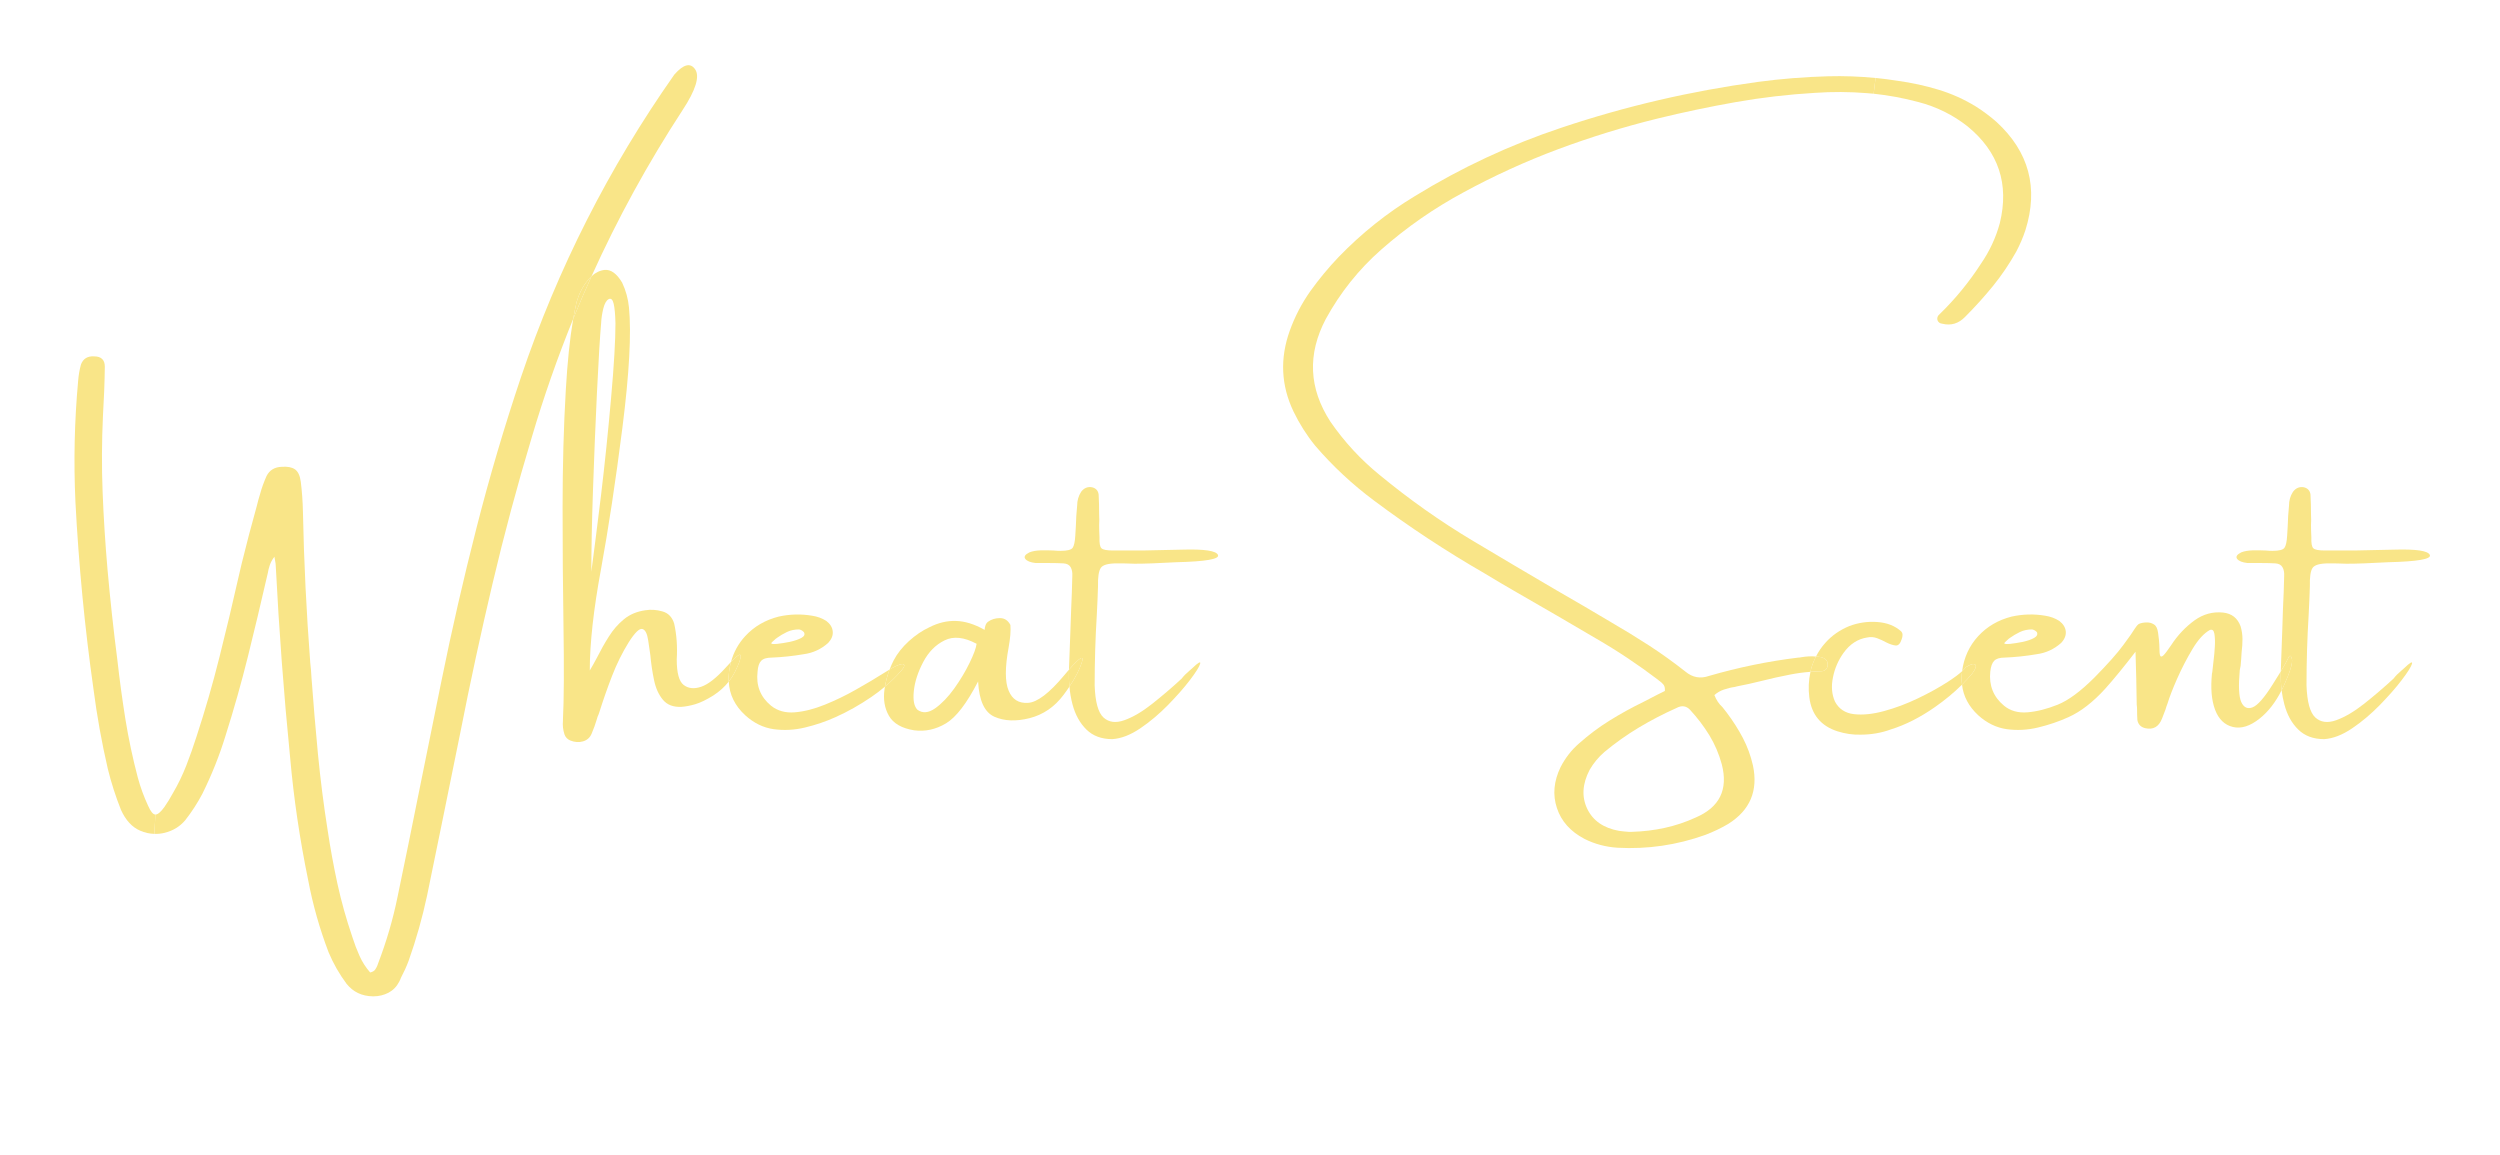 <?xml version="1.0" encoding="utf-8"?>
<!-- Generator: Adobe Illustrator 27.0.0, SVG Export Plug-In . SVG Version: 6.00 Build 0)  -->
<svg version="1.1" id="Layer_1" xmlns="http://www.w3.org/2000/svg" xmlns:xlink="http://www.w3.org/1999/xlink" x="0px" y="0px"
	 viewBox="0 0 351.32 162.38" style="enable-background:new 0 0 351.32 162.38;" xml:space="preserve">
<style type="text/css">
	.st0{fill:#F9E588;}
</style>
<g>
	<g id="XMLID_00000034791330426837433330000011191939530596783516_">
		<g>
			<path class="st0" d="M320.63,97c-0.1-0.84-0.14-1.73-0.11-2.65c0.54-0.89,0.87-1.5,1.02-1.82c0.22-0.52,0.4-0.49,0.54,0.07
				c0.13,0.56-0.26,1.83-1.16,3.81C320.83,96.61,320.73,96.81,320.63,97z"/>
			<path class="st0" d="M319.35,77.41c0.92,0,1.48-0.14,1.68-0.43c0.21-0.29,0.33-0.87,0.38-1.72c0.06-0.91,0.11-1.83,0.14-2.75
				c0.03-0.48,0.07-0.97,0.12-1.45c0-0.72,0.18-1.37,0.56-1.95c0.41-0.54,0.92-0.75,1.55-0.63c0.54,0.14,0.85,0.49,0.91,1.03
				c0.05,0.91,0.07,1.82,0.07,2.75c0.03,0.51,0.03,1.03,0,1.54c0,0.55,0.02,1.12,0.05,1.71c-0.03,0.82,0.06,1.33,0.28,1.54
				s0.76,0.31,1.62,0.31c1.4,0,2.79,0,4.17,0c0.62,0,2.48-0.04,5.58-0.12c3.09-0.09,4.76,0.16,5,0.75c0.24,0.58-1.72,0.92-5.87,1.02
				c-2.52,0.14-4.46,0.21-5.84,0.21c-0.92-0.04-1.75-0.05-2.48-0.05c-1.24,0-2,0.21-2.29,0.64c-0.29,0.43-0.41,1.3-0.38,2.59
				c-0.03,1.11-0.09,2.46-0.17,4.03c-0.2,3.24-0.3,6.54-0.3,9.9c0.08,2.31,0.49,3.81,1.24,4.5c0.75,0.68,1.73,0.81,2.93,0.38
				c1.2-0.43,2.5-1.19,3.9-2.29c1.4-1.11,2.79-2.29,4.16-3.56c0.3-0.39,0.66-0.75,1.08-1.1c0.14-0.12,0.27-0.24,0.4-0.35
				c0.86-0.83,1.23-1.03,1.11-0.62c-0.12,0.41-0.59,1.16-1.42,2.25c-0.82,1.09-1.86,2.26-3.09,3.53c-1.23,1.26-2.54,2.36-3.91,3.29
				c-1.38,0.93-2.68,1.43-3.92,1.51c-1.51,0-2.73-0.45-3.64-1.35c-0.92-0.89-1.57-2.08-1.96-3.56c-0.17-0.63-0.29-1.28-0.38-1.96
				c0.1-0.19,0.2-0.39,0.29-0.59c0.9-1.98,1.29-3.25,1.16-3.81c-0.14-0.56-0.32-0.59-0.54-0.07c-0.15,0.32-0.48,0.93-1.02,1.82
				c0-0.06,0-0.12,0-0.18c0.08-1.92,0.15-3.84,0.21-5.77c0.03-0.97,0.06-1.91,0.09-2.83c0.08-1.55,0.14-3.1,0.17-4.64
				c0.03-0.49-0.05-0.89-0.24-1.22c-0.18-0.33-0.52-0.51-1.01-0.54c-0.54-0.03-1.23-0.05-2.06-0.05c-0.72,0-1.33,0-1.85,0
				c-0.72-0.08-1.2-0.27-1.44-0.57c-0.24-0.31-0.05-0.62,0.57-0.93c0.44-0.17,0.97-0.26,1.59-0.28c0.61-0.01,1.22-0.01,1.81,0.02
				C318.74,77.4,319.07,77.41,319.35,77.41z"/>
			<path class="st0" d="M277.57,93.4c0.21,0.17,0.07,0.58-0.41,1.24c-0.45,0.54-0.93,1.06-1.44,1.57c-0.08-0.59-0.07-1.22,0.01-1.88
				v-0.01c0.22-0.2,0.4-0.39,0.54-0.57C276.92,93.34,277.36,93.22,277.57,93.4z"/>
			<path class="st0" d="M281.66,90.4c0.03,0.11,0.31,0.13,0.84,0.08c0.53-0.06,1.12-0.15,1.76-0.28c0.64-0.14,1.16-0.32,1.57-0.54
				c0.41-0.23,0.55-0.5,0.42-0.81c-0.08-0.09-0.17-0.18-0.29-0.25s-0.25-0.12-0.39-0.15c-0.62,0-1.19,0.12-1.71,0.36
				c-0.51,0.25-1.01,0.54-1.48,0.88c0,0.03-0.02,0.05-0.07,0.05c-0.06,0.06-0.14,0.14-0.24,0.22c-0.1,0.09-0.2,0.17-0.28,0.26
				C281.7,90.31,281.66,90.36,281.66,90.4z M286.18,91.94c-1.47,0.25-2.96,0.41-4.47,0.47c-0.69,0-1.18,0.15-1.47,0.45
				c-0.29,0.29-0.47,0.8-0.55,1.52c-0.2,1.95,0.44,3.55,1.92,4.78c0.89,0.74,2,1.05,3.32,0.94s2.73-0.47,4.23-1.07
				s3.23-1.88,5.18-3.83c1.86-1.89,3.21-3.41,4.05-4.56c0.85-1.15,1.37-1.89,1.57-2.24c0.21-0.34,0.41-0.58,0.61-0.72
				c0.32-0.14,0.7-0.21,1.15-0.21c0.35,0,0.67,0.09,0.97,0.28c0.31,0.18,0.5,0.58,0.58,1.17c0.03,0.2,0.07,0.53,0.12,0.97
				c0.04,0.45,0.07,0.84,0.07,1.19c0,0.51,0.03,0.86,0.1,1.05c0.07,0.19,0.22,0.18,0.45-0.02c0.22-0.21,0.59-0.69,1.11-1.46
				c0.89-1.37,1.99-2.54,3.3-3.49c1.21-0.86,2.53-1.22,3.97-1.08c1.23,0.13,2.06,0.78,2.48,1.95c0.17,0.59,0.26,1.19,0.26,1.79
				s-0.04,1.21-0.12,1.82c-0.03,0.62-0.08,1.26-0.14,1.92l-0.12,0.61c-0.2,2.23-0.13,3.73,0.21,4.49c0.35,0.76,0.87,1.01,1.57,0.75
				c0.71-0.26,1.66-1.34,2.86-3.25c0.44-0.7,0.82-1.3,1.13-1.81c-0.03,0.92,0.01,1.81,0.11,2.65c-0.85,1.69-1.88,3.02-3.09,3.98
				c-1.34,1.07-2.6,1.46-3.76,1.18c-1.16-0.28-2-1.09-2.5-2.42c-0.5-1.34-0.64-3.02-0.44-5.06c0-0.03,0.01-0.11,0.05-0.25
				c0.03-0.35,0.09-0.85,0.17-1.53c0.09-0.67,0.15-1.36,0.19-2.08s0.01-1.31-0.07-1.78c-0.09-0.47-0.3-0.64-0.65-0.5
				c-0.82,0.46-1.63,1.34-2.42,2.66c-0.79,1.32-1.51,2.71-2.15,4.15c-0.64,1.45-1.09,2.62-1.36,3.51c-0.11,0.28-0.21,0.57-0.3,0.89
				c-0.14,0.4-0.3,0.81-0.47,1.22c-0.45,1.17-1.24,1.62-2.37,1.36c-0.62-0.15-0.99-0.53-1.1-1.15c-0.03-0.49-0.04-0.95-0.04-1.39
				c0-0.28-0.02-0.53-0.05-0.77c-0.03-2.48-0.09-4.96-0.17-7.43c-1.61,2.09-3.03,3.83-4.26,5.2c-1.72,1.89-3.44,3.22-5.16,3.99
				c-1.34,0.61-2.76,1.09-4.25,1.45s-2.97,0.44-4.43,0.24c-1.46-0.21-2.79-0.86-4-1.95c-1.33-1.23-2.1-2.67-2.28-4.31
				c0.51-0.51,0.99-1.03,1.44-1.57c0.48-0.66,0.62-1.07,0.41-1.24c-0.21-0.18-0.65-0.06-1.3,0.35c-0.14,0.18-0.32,0.37-0.54,0.57
				c0.26-1.93,1.02-3.57,2.26-4.92s2.81-2.27,4.7-2.75c1.58-0.35,3.16-0.39,4.73-0.12c0.72,0.11,1.38,0.35,1.97,0.73
				c0.55,0.42,0.85,0.91,0.91,1.47c0.05,0.56-0.16,1.1-0.65,1.62C288.65,91.24,287.49,91.77,286.18,91.94z"/>
			<path class="st0" d="M276.5,17.76c-2.06-1.62-4.37-2.76-6.91-3.42c-2.1-0.56-4.19-0.95-6.29-1.17l0.27-2.21
				c1.05,0.1,2.09,0.23,3.14,0.4c1.95,0.27,3.84,0.68,5.68,1.24c1.83,0.55,3.6,1.34,5.28,2.37c1.04,0.66,2,1.38,2.89,2.16
				c4.57,4.2,5.93,9.27,4.07,15.21c-0.34,1.03-0.77,2.03-1.28,3c-0.96,1.72-2.05,3.33-3.27,4.84c-1.23,1.51-2.53,2.95-3.91,4.33
				c-0.92,0.96-2,1.29-3.23,0.98c-0.34-0.03-0.57-0.2-0.68-0.52c-0.06-0.31,0.02-0.57,0.26-0.77c2.23-2.16,4.19-4.55,5.88-7.17
				c1.2-1.75,2.08-3.64,2.63-5.67C282.37,25.86,280.86,21.33,276.5,17.76z"/>
			<path class="st0" d="M256.58,92.69c-0.17-0.15-0.37-0.26-0.61-0.33c-0.25-0.05-0.51-0.08-0.77-0.1c0.34-0.69,0.78-1.33,1.3-1.91
				c0.91-1.03,2.04-1.82,3.38-2.37c1.27-0.48,2.58-0.67,3.94-0.57c1.36,0.1,2.47,0.53,3.33,1.3c0.14,0.14,0.21,0.31,0.21,0.51
				c0,0.21-0.04,0.41-0.12,0.61c-0.2,0.63-0.49,0.92-0.86,0.88c-0.38-0.04-0.82-0.19-1.34-0.45c-0.37-0.21-0.79-0.4-1.24-0.57
				c-0.45-0.17-0.92-0.21-1.38-0.11c-1.35,0.2-2.46,0.93-3.36,2.18c-0.73,1.03-1.23,2.17-1.48,3.44c-0.26,1.27-0.16,2.4,0.29,3.4
				c0.55,1.03,1.44,1.62,2.68,1.76c1.25,0.14,2.66-0.01,4.23-0.44c1.58-0.43,3.16-1.02,4.74-1.78c1.58-0.76,2.98-1.53,4.2-2.32
				c0.85-0.55,1.53-1.05,2.01-1.49c-0.08,0.66-0.09,1.29-0.01,1.88c-1.11,1.1-2.37,2.15-3.8,3.15c-2.09,1.46-4.16,2.51-6.22,3.15
				c-1.33,0.49-2.75,0.73-4.27,0.73c-1.06,0.03-2.13-0.13-3.21-0.47c-2.33-0.75-3.65-2.34-3.96-4.78c-0.15-1.19-0.1-2.39,0.16-3.58
				c0.49-0.04,1-0.07,1.5-0.08c0.24,0,0.45-0.07,0.64-0.23c0.18-0.16,0.28-0.39,0.28-0.7C256.84,93.08,256.75,92.85,256.58,92.69z"
				/>
			<path class="st0" d="M255.97,92.36c0.24,0.07,0.44,0.18,0.61,0.33c0.17,0.16,0.26,0.39,0.26,0.71c0,0.31-0.1,0.54-0.28,0.7
				c-0.19,0.16-0.4,0.23-0.64,0.23c-0.5,0.01-1.01,0.04-1.5,0.08c0.03-0.15,0.06-0.3,0.1-0.45c0.17-0.6,0.4-1.17,0.68-1.7
				C255.46,92.28,255.72,92.31,255.97,92.36z"/>
			<path class="st0" d="M229.25,116.9c3.31-0.09,6.32-0.76,9.03-2.01c3.37-1.44,4.6-3.93,3.68-7.48c-0.4-1.47-0.98-2.83-1.75-4.09
				c-0.77-1.26-1.68-2.45-2.71-3.57c-0.54-0.57-1.18-0.65-1.9-0.26c-1.82,0.81-3.59,1.73-5.28,2.74c-1.7,1.02-3.32,2.17-4.86,3.45
				c-0.83,0.72-1.52,1.55-2.07,2.5c-1.03,1.97-1.14,3.8-0.34,5.48c0.81,1.68,2.3,2.71,4.47,3.1c0.51,0.07,0.97,0.11,1.38,0.14
				C229.04,116.9,229.16,116.9,229.25,116.9z M244.16,96.44c-0.14,0.03-0.28,0.07-0.4,0.1c-0.52,0.07-1.02,0.2-1.52,0.37
				c-0.5,0.17-0.94,0.43-1.32,0.77c0.27,0.69,0.64,1.25,1.13,1.69c0.2,0.25,0.41,0.51,0.61,0.78c0.86,1.14,1.61,2.32,2.25,3.53
				c0.64,1.22,1.12,2.52,1.43,3.9c0.75,3.54-0.41,6.28-3.47,8.2c-1.03,0.61-2.11,1.12-3.24,1.55c-4,1.43-8.1,2.03-12.32,1.8
				c-1.66-0.11-3.21-0.52-4.64-1.24c-1.97-1.03-3.27-2.48-3.88-4.34c-0.62-1.86-0.44-3.78,0.52-5.76c0.66-1.28,1.52-2.39,2.58-3.31
				c1.35-1.2,2.78-2.28,4.3-3.22c1.53-0.95,3.1-1.82,4.73-2.61c0.68-0.35,1.36-0.69,2.01-1.04c0.35-0.17,0.69-0.34,1.03-0.51
				c0.03-0.38-0.03-0.67-0.18-0.87c-0.16-0.2-0.34-0.37-0.54-0.51c-0.08-0.04-0.15-0.09-0.21-0.17c-2.79-2.12-5.69-4.06-8.72-5.81
				c-3.68-2.17-7.37-4.32-11.09-6.45c-1.55-0.89-3.09-1.8-4.64-2.74c-5.36-3.09-10.52-6.49-15.47-10.19
				c-3.06-2.28-5.83-4.86-8.3-7.74c-1.2-1.48-2.21-3.08-3.04-4.8c-1.75-3.67-1.92-7.46-0.52-11.35c0.72-2,1.68-3.84,2.88-5.54
				c1.21-1.69,2.54-3.3,3.99-4.82c3.23-3.34,6.8-6.19,10.71-8.55c6.5-4,13.36-7.2,20.58-9.61c9.01-3.02,18.22-5.16,27.63-6.44
				c3.27-0.44,6.54-0.7,9.83-0.79c2.24-0.06,4.47,0.02,6.7,0.24l-0.27,2.21c-0.32-0.03-0.63-0.06-0.95-0.08
				c-2.43-0.2-4.86-0.21-7.32-0.04c-3.73,0.22-7.44,0.65-11.12,1.3c-3.68,0.65-7.34,1.42-10.98,2.31
				c-4.75,1.17-9.41,2.61-13.98,4.31c-4.57,1.71-9,3.73-13.3,6.07c-4.16,2.24-8.01,4.92-11.55,8.04c-3.16,2.78-5.75,6.03-7.79,9.75
				c-2.6,4.94-2.39,9.75,0.66,14.44c1.94,2.81,4.24,5.31,6.91,7.48c4.16,3.43,8.54,6.53,13.15,9.28c3.89,2.33,7.78,4.62,11.65,6.89
				c2.58,1.48,5.14,2.98,7.69,4.5c1.83,1.06,3.62,2.16,5.37,3.29c1.75,1.14,3.45,2.36,5.11,3.67c1,0.83,2.1,1.03,3.3,0.61
				c4.13-1.2,8.31-2.06,12.56-2.58c0.14,0,0.28-0.01,0.42-0.05c0.7-0.12,1.4-0.16,2.07-0.1c-0.28,0.53-0.51,1.1-0.68,1.7
				c-0.04,0.15-0.07,0.3-0.1,0.45c-0.96,0.07-1.91,0.2-2.83,0.38c-1.41,0.27-2.8,0.58-4.17,0.93
				C246.31,96,245.22,96.24,244.16,96.44z"/>
			<path class="st0" d="M152.01,93.14c-0.33,1-0.9,2.11-1.72,3.34c-0.08-0.74-0.1-1.51-0.07-2.31c0-0.02,0-0.04,0-0.06
				C151.8,92.31,152.39,91.98,152.01,93.14z"/>
			<path class="st0" d="M146.25,77.34c0.62-0.01,1.22-0.01,1.81,0.02c0.38,0.04,0.71,0.05,0.99,0.05c0.92,0,1.48-0.14,1.69-0.43
				c0.2-0.29,0.32-0.87,0.37-1.72c0.06-0.91,0.11-1.83,0.14-2.75c0.03-0.48,0.07-0.97,0.12-1.45c0-0.72,0.19-1.37,0.56-1.95
				c0.41-0.54,0.92-0.75,1.55-0.63c0.55,0.14,0.85,0.49,0.91,1.03c0.05,0.91,0.07,1.82,0.07,2.75c0.03,0.51,0.03,1.03,0,1.54
				c0,0.55,0.02,1.12,0.05,1.71c-0.03,0.82,0.06,1.33,0.28,1.54s0.76,0.31,1.62,0.31c1.4,0,2.8,0,4.17,0c0.63,0,2.48-0.04,5.58-0.12
				c3.09-0.09,4.76,0.16,5,0.75c0.24,0.58-1.71,0.92-5.87,1.02c-2.51,0.14-4.46,0.21-5.83,0.21c-0.93-0.04-1.75-0.05-2.49-0.05
				c-1.23,0-2,0.21-2.28,0.64c-0.29,0.43-0.42,1.3-0.39,2.59c-0.03,1.11-0.09,2.46-0.17,4.03c-0.2,3.24-0.3,6.54-0.3,9.9
				c0.08,2.31,0.49,3.81,1.24,4.5c0.75,0.68,1.73,0.81,2.93,0.38c1.21-0.43,2.51-1.19,3.9-2.29c1.4-1.11,2.79-2.29,4.16-3.56
				c0.3-0.39,0.66-0.75,1.08-1.1c0.14-0.12,0.28-0.24,0.4-0.35c0.86-0.83,1.23-1.03,1.11-0.62c-0.11,0.41-0.59,1.16-1.41,2.25
				c-0.83,1.09-1.86,2.26-3.1,3.53c-1.23,1.26-2.54,2.36-3.91,3.29c-1.38,0.93-2.68,1.43-3.92,1.51c-1.51,0-2.73-0.45-3.64-1.35
				c-0.91-0.89-1.57-2.08-1.96-3.56c-0.21-0.79-0.35-1.61-0.42-2.48c0.82-1.23,1.39-2.34,1.72-3.34c0.38-1.16-0.21-0.83-1.79,0.97
				c0.08-1.9,0.15-3.8,0.21-5.71c0.03-0.97,0.06-1.91,0.1-2.83c0.07-1.55,0.13-3.1,0.16-4.64c0.03-0.49-0.05-0.89-0.23-1.22
				c-0.19-0.33-0.53-0.51-1.01-0.54c-0.55-0.03-1.24-0.05-2.07-0.05c-0.71,0-1.33,0-1.85,0c-0.72-0.08-1.2-0.27-1.44-0.57
				c-0.24-0.31-0.05-0.62,0.58-0.93C145.1,77.45,145.63,77.36,146.25,77.34z"/>
			<path class="st0" d="M125.4,93.86c0.34-0.2,0.68-0.35,1.01-0.46s0.54-0.11,0.64,0.02c0.1,0.12-0.03,0.41-0.41,0.84
				c-0.68,0.79-1.44,1.53-2.28,2.23c0.14-0.82,0.35-1.62,0.65-2.4C125.15,94,125.28,93.93,125.4,93.86z"/>
			<path class="st0" d="M134.1,96.75c0.86-1.21,1.58-2.41,2.16-3.61c0.59-1.21,0.91-2.1,0.98-2.67c-1.75-0.94-3.25-1.1-4.5-0.48
				c-1.25,0.61-2.25,1.62-2.99,3.02c-0.74,1.4-1.19,2.76-1.33,4.08s0.04,2.2,0.52,2.66c0.72,0.51,1.54,0.44,2.47-0.21
				C132.34,98.88,133.24,97.95,134.1,96.75z M126.41,93.4c-0.33,0.11-0.67,0.26-1.01,0.46c-0.12,0.07-0.25,0.14-0.39,0.23
				c0.17-0.44,0.36-0.87,0.58-1.3c0.51-0.97,1.23-1.87,2.14-2.7c0.92-0.83,1.87-1.48,2.87-1.94c1.24-0.63,2.48-0.93,3.73-0.89
				c1.25,0.03,2.59,0.44,4.01,1.24c0.03,0.03,0.04,0,0.04-0.1c0-0.14,0.04-0.31,0.11-0.52c0.07-0.21,0.19-0.38,0.36-0.51
				c0.47-0.34,1.03-0.51,1.67-0.51s1.13,0.32,1.47,0.96c0.07,0.83-0.02,1.88-0.25,3.16c-0.52,2.81-0.52,4.84,0,6.07
				c0.51,1.24,1.42,1.81,2.73,1.72c1.3-0.08,2.99-1.37,5.07-3.86c0.24-0.29,0.47-0.56,0.68-0.8c0,0.02,0,0.04,0,0.06
				c-0.03,0.8-0.01,1.57,0.07,2.31c-0.25,0.38-0.53,0.77-0.83,1.17c-1.27,1.7-2.86,2.78-4.77,3.27c-1.91,0.48-3.56,0.42-4.95-0.2
				s-2.15-2.27-2.29-4.96c-1.58,3.07-3.08,5.03-4.51,5.89c-1.43,0.86-2.92,1.18-4.47,0.98c-1.75-0.28-2.93-0.96-3.55-2.04
				c-0.62-1.08-0.82-2.32-0.62-3.74c0.02-0.12,0.04-0.24,0.06-0.36c0.84-0.7,1.6-1.44,2.28-2.23c0.38-0.43,0.51-0.72,0.41-0.84
				C126.95,93.29,126.74,93.29,126.41,93.4z"/>
			<path class="st0" d="M109.23,90.48c0.53-0.06,1.12-0.15,1.76-0.28c0.64-0.14,1.17-0.32,1.6-0.54c0.43-0.23,0.56-0.5,0.39-0.81
				c-0.08-0.09-0.18-0.18-0.29-0.25c-0.12-0.07-0.25-0.12-0.39-0.15c-0.63,0-1.2,0.12-1.71,0.36c-0.52,0.25-1.01,0.54-1.48,0.88
				c0,0.03-0.02,0.05-0.07,0.05c-0.06,0.06-0.14,0.14-0.24,0.22c-0.11,0.09-0.2,0.17-0.29,0.26c-0.08,0.09-0.13,0.14-0.13,0.18
				C108.42,90.51,108.7,90.53,109.23,90.48z M112.91,91.94c-1.47,0.25-2.95,0.41-4.43,0.47c-0.72,0-1.22,0.15-1.51,0.45
				c-0.29,0.29-0.46,0.8-0.51,1.52c-0.23,1.95,0.39,3.55,1.88,4.78c0.92,0.74,2.04,1.05,3.36,0.94s2.72-0.47,4.21-1.07
				c1.48-0.6,2.94-1.3,4.36-2.11c1.42-0.8,2.7-1.56,3.84-2.28c0.33-0.21,0.63-0.39,0.9-0.55c-0.3,0.78-0.51,1.58-0.65,2.4
				c-0.6,0.51-1.24,1-1.92,1.46c-1.64,1.12-3.31,2.06-5.03,2.83c-1.35,0.61-2.76,1.09-4.26,1.45c-1.49,0.36-2.96,0.44-4.43,0.24
				c-1.46-0.21-2.79-0.86-3.99-1.95c-1.46-1.34-2.23-2.92-2.32-4.74c0.32-0.4,0.59-0.82,0.82-1.27c0.64-1.26,0.92-2.06,0.85-2.4
				c-0.06-0.28-0.51,0.02-1.35,0.9c0.37-1.37,1.04-2.58,1.99-3.61c1.24-1.35,2.81-2.27,4.7-2.75c1.57-0.35,3.15-0.39,4.73-0.12
				c0.72,0.11,1.38,0.35,1.97,0.73c0.55,0.42,0.85,0.91,0.9,1.47c0.06,0.56-0.16,1.1-0.64,1.62
				C115.38,91.24,114.22,91.77,112.91,91.94z"/>
			<path class="st0" d="M104.08,92.11c0.07,0.34-0.21,1.14-0.85,2.4c-0.23,0.45-0.5,0.87-0.82,1.27c-0.04-0.46-0.02-0.95,0.05-1.45
				c0.06-0.46,0.15-0.9,0.27-1.32C103.57,92.13,104.02,91.83,104.08,92.11z"/>
			<path class="st0" d="M86.49,45.44c-0.03-1.23-0.11-2.15-0.25-2.75c-0.14-0.6-0.38-0.82-0.71-0.65c-0.32,0.18-0.57,0.61-0.75,1.32
				c-0.17,0.7-0.27,1.36-0.3,1.99c-0.17,1.95-0.37,5.21-0.59,9.78c-0.22,4.57-0.4,9.16-0.56,13.75c-0.16,4.59-0.23,8.41-0.23,11.46
				c0.37-2.75,0.82-6.33,1.36-10.74c0.53-4.42,1-8.96,1.41-13.63C86.29,51.29,86.49,47.79,86.49,45.44z M90.26,88.39
				c-0.42-0.1-1.05,0.52-1.91,1.87c-0.89,1.43-1.68,3.02-2.35,4.75c-0.67,1.74-1.26,3.43-1.78,5.09c-0.03,0.06-0.06,0.15-0.09,0.26
				c-0.11,0.23-0.2,0.47-0.26,0.72c-0.2,0.69-0.45,1.36-0.73,2.02c-0.23,0.55-0.63,0.91-1.2,1.08s-1.17,0.13-1.8-0.12
				c-0.4-0.17-0.68-0.46-0.82-0.87c-0.2-0.62-0.27-1.26-0.21-1.9c0-0.07,0-0.13,0-0.16c0.14-2.72,0.17-7.24,0.07-13.57
				c-0.08-5.05-0.12-10.48-0.12-16.29c0-5.81,0.15-11.3,0.45-16.45c0.23-3.94,0.57-7.27,1.04-10.01c0.82-2.02,1.68-4.02,2.58-6
				c0.57-0.52,1.19-0.81,1.84-0.88c0.88-0.08,1.7,0.51,2.46,1.79c0.52,1.1,0.84,2.26,0.96,3.5c0.35,3.65,0.04,9.27-0.92,16.85
				s-1.97,14.21-3.01,19.9c-1.05,5.68-1.58,10.43-1.58,14.25c0.35-0.58,0.69-1.2,1.04-1.86c0.48-0.96,1.02-1.93,1.63-2.89
				c0.6-0.96,1.31-1.78,2.13-2.45c0.82-0.67,1.81-1.09,2.99-1.26c0.79-0.13,1.6-0.08,2.42,0.16c0.82,0.23,1.37,0.8,1.65,1.71
				c0.35,1.58,0.47,3.26,0.36,5.04c0,1.89,0.32,3.09,0.98,3.59c0.66,0.5,1.47,0.58,2.45,0.25c0.98-0.33,2.13-1.23,3.46-2.7
				c0.27-0.3,0.52-0.57,0.74-0.8c-0.12,0.42-0.21,0.86-0.27,1.32c-0.07,0.5-0.09,0.99-0.05,1.45c-0.57,0.73-1.29,1.38-2.16,1.95
				c-0.98,0.61-1.83,1.02-2.54,1.23c-0.71,0.21-1.36,0.33-1.93,0.37c-1.15,0.06-2.02-0.27-2.62-0.99c-0.6-0.72-1.02-1.64-1.25-2.78
				c-0.24-1.13-0.41-2.3-0.52-3.5c-0.11-0.77-0.21-1.45-0.3-2.06C90.95,89.03,90.67,88.49,90.26,88.39z"/>
			<path class="st0" d="M82.58,39.41c0.18-0.22,0.36-0.42,0.55-0.6c-0.9,1.98-1.76,3.98-2.58,6c0.15-0.85,0.31-1.64,0.48-2.37
				C81.35,41.32,81.86,40.31,82.58,39.41z"/>
			<path class="st0" d="M21.84,114.47c0.33,0,0.75-0.35,1.26-1.06c0.43-0.62,0.84-1.28,1.21-1.97c0.74-1.26,1.36-2.56,1.88-3.89
				c0.52-1.33,0.99-2.68,1.43-4.05c1.2-3.67,2.28-7.39,3.22-11.16c0.95-3.76,1.85-7.55,2.71-11.37c0.14-0.62,0.28-1.22,0.42-1.8
				c0.66-2.69,1.36-5.37,2.11-8.04c0.14-0.59,0.3-1.16,0.47-1.71c0.23-0.86,0.54-1.7,0.91-2.53c0.42-0.83,1.14-1.26,2.14-1.29
				c0.81-0.06,1.43,0.06,1.86,0.36c0.43,0.31,0.7,0.89,0.81,1.75c0.17,1.37,0.27,2.77,0.3,4.19c0.14,7.08,0.49,14.16,1.03,21.24
				c0.08,0.69,0.14,1.37,0.17,2.06c0.26,3.58,0.57,7.16,0.91,10.76c0.35,3.59,0.8,7.15,1.36,10.69c0.38,2.54,0.84,5.06,1.38,7.55
				c0.55,2.5,1.24,4.96,2.07,7.4c0,0.03,0.01,0.07,0.04,0.12c0.28,0.89,0.61,1.75,0.99,2.6c0.37,0.84,0.87,1.62,1.5,2.34
				c0.34-0.08,0.58-0.22,0.71-0.42c0.14-0.2,0.24-0.41,0.32-0.61c0.03-0.11,0.06-0.2,0.09-0.26c1.17-3.06,2.09-6.19,2.74-9.4
				c1.04-4.98,2.05-9.96,3.05-14.95c1.03-5.08,2.06-10.18,3.1-15.3c1.46-7.22,3.11-14.4,4.93-21.53c1.82-7.13,3.9-14.19,6.25-21.18
				c5.15-15.25,12.34-29.43,21.56-42.54c1.29-1.46,2.27-1.7,2.93-0.71c0.65,0.99,0.07,2.89-1.76,5.68
				c-4.89,7.49-9.16,15.28-12.81,23.37c-0.19,0.18-0.37,0.38-0.55,0.6c-0.72,0.9-1.23,1.91-1.55,3.03
				c-0.17,0.73-0.33,1.52-0.48,2.37c-2.19,5.39-4.13,10.92-5.8,16.57c-2.06,6.84-3.91,13.73-5.54,20.65
				c-1.63,6.92-3.14,13.87-4.51,20.86c-1.55,7.65-3.11,15.32-4.69,22.99c-0.66,3.09-1.52,6.13-2.58,9.12
				c-0.31,0.83-0.67,1.62-1.08,2.39c-0.07,0.2-0.16,0.39-0.25,0.56c-0.35,0.69-0.85,1.2-1.5,1.55c-0.66,0.34-1.36,0.51-2.11,0.51
				h-0.12c-1.52-0.03-2.74-0.61-3.66-1.75c-1.03-1.38-1.87-2.86-2.53-4.43c-1.26-3.3-2.22-6.69-2.88-10.18
				c-1.17-5.7-2.02-11.43-2.53-17.2c-0.89-8.94-1.56-17.91-2.02-26.93c0-0.2-0.03-0.44-0.09-0.73c-0.03-0.17-0.06-0.36-0.1-0.56
				c-0.31,0.42-0.53,0.82-0.65,1.2c-0.13,0.37-0.22,0.75-0.28,1.12c-0.03,0.14-0.07,0.28-0.1,0.42c-0.86,3.75-1.75,7.5-2.68,11.24
				s-1.98,7.46-3.15,11.15c-0.86,2.81-1.95,5.54-3.26,8.18c-0.69,1.31-1.49,2.55-2.41,3.72c-0.75,0.89-1.72,1.48-2.89,1.77
				c-0.49,0.12-0.97,0.17-1.45,0.15L21.84,114.47z"/>
			<path class="st0" d="M21.83,114.47h0.01l-0.15,2.71c-0.67-0.01-1.34-0.16-2-0.45c-1.14-0.49-2.03-1.47-2.69-2.92
				c-0.75-1.89-1.37-3.81-1.85-5.77c-0.86-3.71-1.53-7.46-2.02-11.25c-1.23-8.68-2.07-17.43-2.53-26.25
				c-0.26-5.67-0.14-11.34,0.38-17.01c0.06-0.78,0.19-1.56,0.4-2.32c0.31-0.81,0.93-1.19,1.85-1.13c1,0,1.5,0.49,1.5,1.46
				c-0.03,2.29-0.12,4.57-0.26,6.84c-0.17,3.61-0.19,7.2-0.05,10.78c0.14,3.58,0.37,7.17,0.68,10.78c0.38,4.27,0.84,8.53,1.39,12.78
				c0.31,2.79,0.69,5.57,1.13,8.34c0.45,2.77,1.03,5.51,1.75,8.23c0.37,1.37,0.86,2.69,1.45,3.96
				C21.17,114.04,21.5,114.45,21.83,114.47z"/>
		</g>
		<g>
		</g>
	</g>
</g>
</svg>
